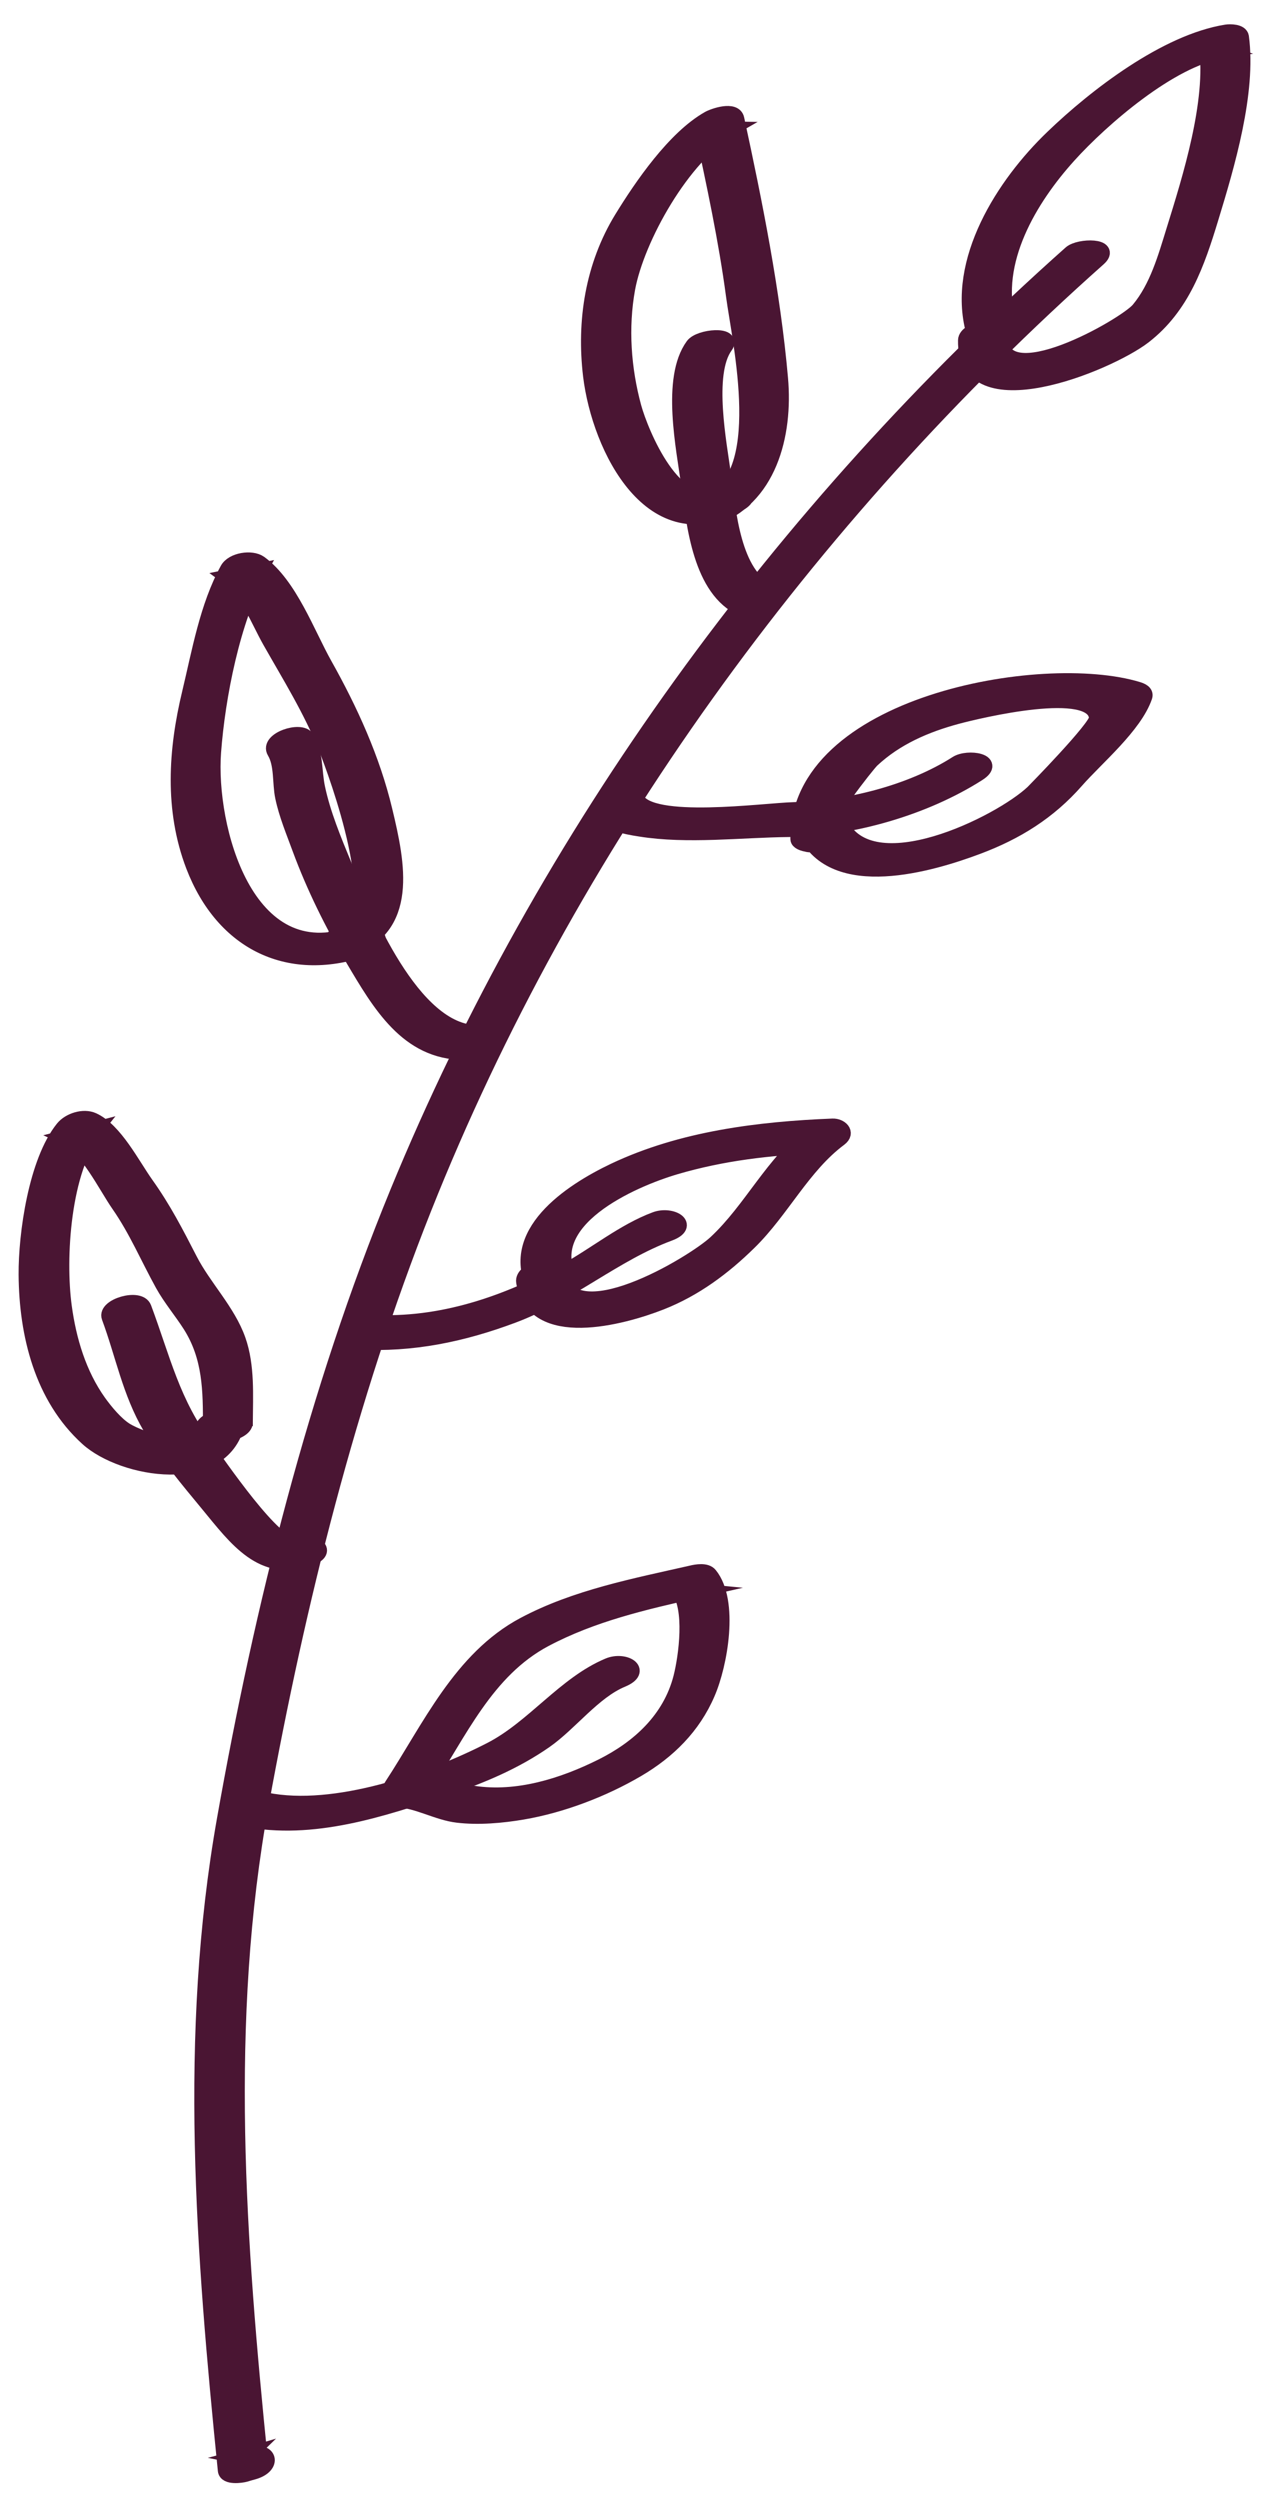 <?xml version="1.0" encoding="UTF-8"?>
<svg id="Objects" xmlns="http://www.w3.org/2000/svg" viewBox="0 0 86.47 169.16">
  <defs>
    <style>
      .cls-1 {
        fill: #4a1533;
        stroke: #4a1533;
        stroke-miterlimit: 10;
      }
    </style>
  </defs>
  <path class="cls-1" d="m16.88,166.08c-.2.06-.4.12-.59.17.45.09.9.18,1.35.28-1.5-14.86-2.63-29.7.07-44.49,2.48-13.6,5.9-27.4,11.01-40.26,9.78-24.58,25.96-46.75,45.68-64.27,1.02-.91-1.32-.91-1.91-.39-19.6,17.42-35.6,39.27-45.59,63.57-5.54,13.48-9.17,28.08-11.71,42.41-2.6,14.65-1.42,29.37.06,44.07.05.5,1.1.35,1.35.28.2-.06.4-.12.59-.17,1.41-.41,1.11-1.61-.32-1.19h0Z"/>
  <path class="cls-1" d="m68.28,21.76c-1.1-4.06,1.46-8.31,4.1-11.23,2.22-2.46,6.89-6.51,10.34-7.06-.34-.11-.69-.23-1.03-.34.5,3.77-1.11,8.89-2.22,12.46-.57,1.84-1.13,3.85-2.38,5.35-.87,1.06-9.42,5.96-9.34,1.79.02-.98-2.37-.49-2.38.3-.1,5.59,9.63,1.64,12.1-.26,2.61-2.02,3.61-4.95,4.54-8,1.1-3.6,2.56-8.52,2.06-12.27-.05-.38-.78-.38-1.03-.34-4.08.65-8.85,4.31-11.77,7.12-3.32,3.18-6.65,8.38-5.37,13.13.22.83,2.61.19,2.38-.64h0Z"/>
  <path class="cls-1" d="m52.15,40.04c-2.52-1.12-2.82-5.5-3.14-7.84-.28-2.1-1.24-6.9.12-8.77.63-.87-1.76-.68-2.22-.05-1.63,2.24-.61,6.98-.28,9.46.35,2.64.78,7.09,3.62,8.36.71.31,2.88-.72,1.89-1.15h0Z"/>
  <path class="cls-1" d="m48.61,33.38c-2.85,1.65-5.21-4.12-5.68-5.84-.7-2.58-.9-5.37-.42-8.01.62-3.39,3.74-8.99,6.95-10.81-.64-.01-1.29-.02-1.93-.03.79,3.65,1.64,7.63,2.13,11.33.41,3.08,2.58,12.44-1.8,13.91-1.38.47-1.1,1.67.32,1.19,3.91-1.32,5.02-5.68,4.68-9.51-.51-5.81-1.73-11.88-2.96-17.56-.15-.72-1.58-.23-1.93-.03-2.31,1.31-4.53,4.55-5.88,6.75-1.96,3.2-2.55,6.95-2.11,10.65.6,4.96,4.19,12.09,10.09,8.67,1.38-.81-.7-1.16-1.48-.71h0Z"/>
  <path class="cls-1" d="m40.74,54.71c.52,1.07,1.47,1.22,2.6,1.4,3.22.52,6.83.06,10.09.03,4.27-.04,9.2-1.47,12.82-3.78,1.35-.86-.71-1.2-1.48-.71-3.12,1.99-7.41,3.04-11.01,3.13-2.02.05-9.74,1.13-10.63-.72-.39-.82-2.72-.07-2.38.64h0Z"/>
  <path class="cls-1" d="m56.17,55.86c-.57-.12,2.55-4.1,2.89-4.42,1.62-1.51,3.62-2.37,5.73-2.94,1.45-.39,9.33-2.29,9.45.1.03.6-4.28,4.98-4.3,5-2.21,2.1-10.99,6.46-13.05,2.06-.38-.82-2.71-.07-2.38.64,1.94,4.15,8.55,2.19,11.69,1.01,2.62-.98,4.83-2.35,6.69-4.47,1.37-1.56,3.95-3.7,4.64-5.7.1-.3-.25-.43-.46-.5-6.51-1.99-23.13.99-23.05,10.14,0,.19.34.3.46.33.07.01.15.03.22.05.76.16,2.8-1.02,1.46-1.29h0Z"/>
  <path class="cls-1" d="m32.33,69.87c-4.4,0-7.67-8.12-9.02-11.36-.69-1.67-1.43-3.45-1.8-5.22-.24-1.16-.1-2.31-.72-3.34-.4-.67-2.72.09-2.21.93.51.85.35,2.1.55,3.05.25,1.2.74,2.36,1.16,3.51.96,2.59,2.19,5.08,3.6,7.46,1.8,3.04,3.69,6.32,7.52,6.32.9,0,2.53-1.35.93-1.35h0Z"/>
  <path class="cls-1" d="m23.98,63.17c-7.33,2.66-9.89-7.25-9.51-12.27.28-3.76,1.29-8.95,3.13-12.3-.74.15-1.48.29-2.21.44,1.39,1.01,2.05,2.88,2.88,4.35,1.35,2.38,2.76,4.64,3.78,7.18.73,1.83,4.28,11.46,1.19,12.48-1.38.46-1.1,1.66.32,1.19,4.28-1.41,3.39-5.76,2.51-9.41-.83-3.47-2.33-6.76-4.07-9.86-1.18-2.1-2.36-5.4-4.4-6.88-.56-.4-1.86-.21-2.21.44-1.37,2.5-1.9,5.59-2.56,8.34-.94,3.89-1.2,7.92.25,11.72,2.02,5.27,6.56,7.46,11.85,5.54,1.56-.57.14-1.37-.94-.98h0Z"/>
  <path class="cls-1" d="m24.26,90.82c3.66.2,7.06-.51,10.48-1.79,3.75-1.4,6.9-4.19,10.58-5.55,1.56-.58.14-1.38-.94-.98-2.14.79-4.1,2.41-6.11,3.51-4.04,2.2-8.43,3.71-13.08,3.46-.91-.05-2.53,1.26-.93,1.35h0Z"/>
  <path class="cls-1" d="m38.62,86.64c-2.11-4.02,4.1-6.77,7.11-7.66,3.2-.94,6.41-1.31,9.73-1.44-.16-.29-.33-.58-.49-.87-2.66,1.98-4.09,5.15-6.52,7.41-1.5,1.4-9.88,6.46-10.62,2.03-.13-.8-2.53-.24-2.38.64.67,4.05,6.69,2.42,9.31,1.39,2.29-.9,4.24-2.35,5.98-4.06,2.22-2.17,3.64-5.17,6.13-7.02.57-.43.02-.89-.49-.87-4.99.2-10.21.84-14.79,3.01-3.01,1.43-7.33,4.3-5.34,8.08.42.81,2.73.04,2.38-.64h0Z"/>
  <path class="cls-1" d="m20.01,104.48c-1.28.45-5.35-5.62-6.02-6.5-2.3-3.03-2.95-6.06-4.23-9.48-.31-.83-2.67-.13-2.38.64.94,2.53,1.39,5.07,2.79,7.45,1.1,1.86,2.53,3.55,3.9,5.21,1.93,2.34,3.68,4.79,6.88,3.67,1.57-.55.14-1.36-.94-.98h0Z"/>
  <path class="cls-1" d="m13.73,96.65c-.51,2.13-4.21.72-5.19.13-.67-.41-1.37-1.26-1.84-1.91-1.35-1.9-2.03-4.18-2.34-6.47-.44-3.26-.1-9.24,2.12-12-.69.18-1.37.37-2.06.55,1.45.66,2.72,3.3,3.61,4.58,1.19,1.71,1.97,3.57,2.97,5.38.55.99,1.27,1.83,1.87,2.77,1.36,2.15,1.38,4.4,1.37,6.88.79-.16,1.59-.31,2.38-.47v-.18c0-.73-2.38-.29-2.38.64v.18c0,.72,2.38.28,2.38-.47.01-1.82.14-3.84-.48-5.59-.69-1.96-2.32-3.58-3.27-5.43-.92-1.79-1.78-3.46-2.96-5.11-.94-1.32-2.1-3.65-3.6-4.34-.65-.3-1.62.01-2.06.55-1.81,2.24-2.51,7.15-2.49,9.92.03,4.05,1.07,8.29,4.15,11.08,2.4,2.18,9.13,3.33,10.17-1,.21-.87-2.19-.51-2.38.3h0Z"/>
  <path class="cls-1" d="m16.57,123.1c4.59.92,9.28-.65,13.62-2.1,2.36-.79,4.68-1.76,6.73-3.19,1.71-1.19,3.28-3.34,5.22-4.14,1.53-.64.14-1.43-.94-.98-2.97,1.24-5.08,4.21-7.98,5.7-4.11,2.11-10.54,4.34-15.18,3.41-.76-.15-2.8,1.02-1.46,1.29h0Z"/>
  <path class="cls-1" d="m28.74,120.89c2.38-3.62,4.19-7.84,8.17-9.95,3.21-1.7,6.72-2.51,10.23-3.3-.42-.04-.84-.09-1.26-.13,1.03,1.28.57,4.62.21,6.02-.73,2.81-2.84,4.73-5.34,5.98-2.65,1.32-5.72,2.28-8.69,1.83-1.65-.25-2.56-.83-4.23-.89-.9-.03-2.53,1.29-.93,1.35,1.36.05,2.71.88,4.08,1.04,1.41.17,3.01.03,4.41-.21,2.65-.45,5.45-1.52,7.77-2.88,2.1-1.23,3.79-2.9,4.76-5.16.85-1.95,1.62-6.23.16-8.03-.26-.33-.93-.21-1.26-.13-3.82.87-7.84,1.63-11.35,3.5-4.3,2.29-6.41,7.02-8.95,10.89-.6.91,1.79.71,2.22.05h0Z"/>
</svg>